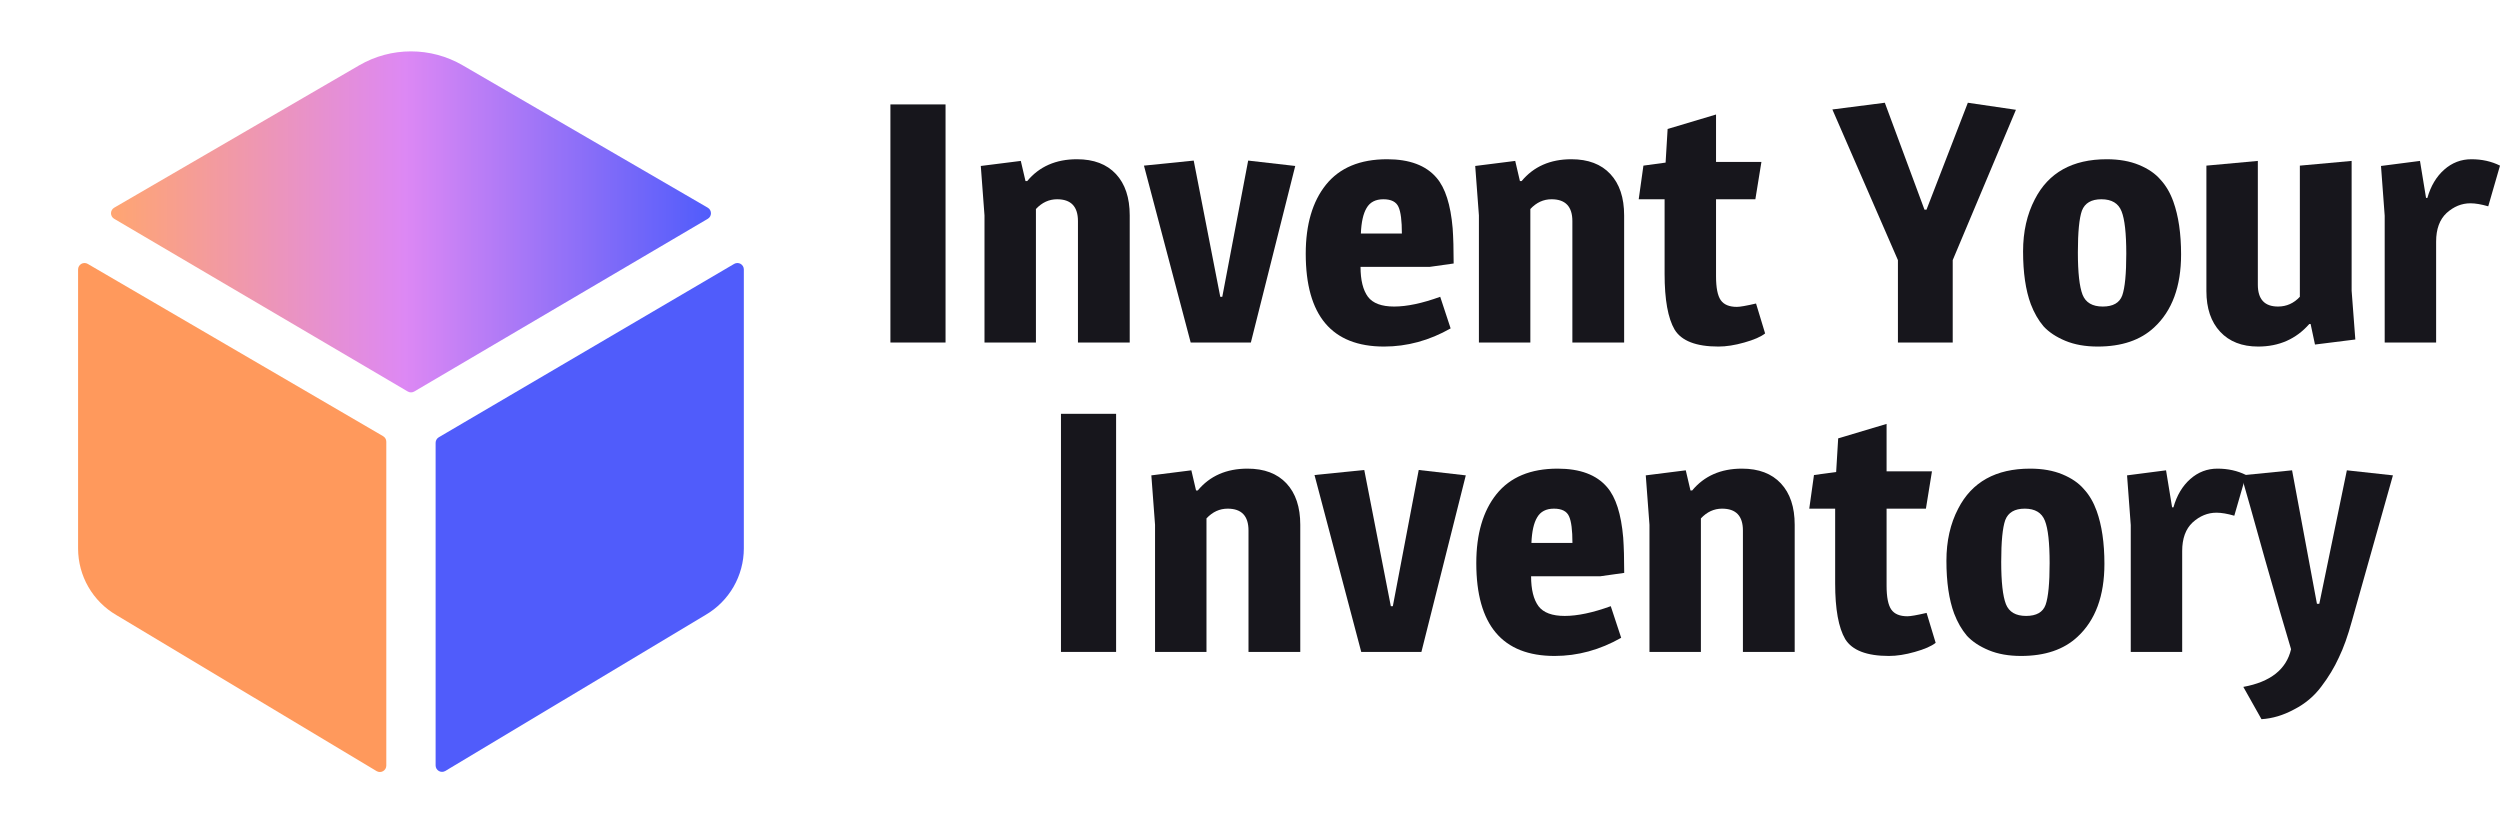 <svg width="365" height="120" viewBox="0 0 365 120" fill="none" xmlns="http://www.w3.org/2000/svg">
<path d="M103.336 31.945C103.478 31.863 103.595 31.745 103.677 31.602C103.758 31.46 103.801 31.299 103.801 31.136C103.801 30.972 103.758 30.811 103.677 30.669C103.595 30.527 103.478 30.408 103.336 30.326L67.538 9.527C65.247 8.2 62.647 7.5 59.999 7.5C57.352 7.5 54.751 8.2 52.461 9.527L16.669 30.326C16.528 30.408 16.41 30.527 16.329 30.669C16.247 30.811 16.204 30.972 16.204 31.136C16.204 31.299 16.247 31.46 16.329 31.602C16.41 31.745 16.528 31.863 16.669 31.945L59.532 57.159C59.676 57.244 59.84 57.289 60.008 57.289C60.175 57.289 60.339 57.244 60.483 57.159L103.336 31.945Z" fill="url(#paint0_linear_5075_11807)"/>
<path d="M12.807 38.526C12.664 38.443 12.502 38.4 12.336 38.4C12.171 38.4 12.009 38.444 11.867 38.527C11.724 38.61 11.606 38.729 11.524 38.873C11.442 39.016 11.399 39.178 11.4 39.343V80.099C11.404 82.063 11.922 83.992 12.902 85.694C13.882 87.396 15.291 88.811 16.988 89.8L54.994 112.588C55.137 112.67 55.298 112.714 55.463 112.714C55.627 112.714 55.789 112.67 55.931 112.588C56.074 112.506 56.192 112.388 56.275 112.245C56.357 112.103 56.4 111.942 56.4 111.777V64.492C56.4 64.328 56.357 64.166 56.275 64.024C56.192 63.881 56.074 63.763 55.932 63.681L12.807 38.526Z" fill="#FF995C"/>
<path d="M63.6 64.647V111.756C63.6 111.92 63.643 112.082 63.726 112.224C63.808 112.367 63.926 112.485 64.069 112.567C64.211 112.649 64.373 112.693 64.537 112.693C64.702 112.692 64.863 112.649 65.006 112.567L103.01 89.779C104.706 88.791 106.114 87.378 107.094 85.678C108.075 83.978 108.594 82.052 108.6 80.09V39.334C108.599 39.17 108.555 39.009 108.473 38.867C108.39 38.724 108.272 38.607 108.129 38.525C107.987 38.443 107.826 38.4 107.661 38.4C107.497 38.4 107.336 38.443 107.193 38.526L64.068 63.838C63.926 63.92 63.808 64.038 63.726 64.18C63.644 64.322 63.6 64.483 63.6 64.647V64.647Z" fill="#505CFB"/>
<path d="M138.049 15.245V50.008H130V15.245H138.049Z" fill="#17161C"/>
<path d="M157.233 23.249C159.687 23.249 161.585 23.969 162.927 25.409C164.268 26.849 164.939 28.863 164.939 31.448V50.008H157.381V32.283C157.381 30.155 156.366 29.092 154.337 29.092C153.159 29.092 152.129 29.566 151.245 30.516V50.008H143.736V31.448L143.196 24.231L149.037 23.494L149.724 26.44H149.969C151.736 24.313 154.157 23.249 157.233 23.249Z" fill="#17161C"/>
<path d="M182.233 23.445L189.105 24.231L182.626 50.008H173.84L167.018 24.182L174.282 23.445L178.159 43.331H178.454L182.233 23.445Z" fill="#17161C"/>
<path d="M202.516 23.249C205.788 23.249 208.193 24.149 209.731 25.949C211.007 27.422 211.792 29.877 212.087 33.314C212.185 34.689 212.234 36.407 212.234 38.47L208.749 38.961H198.638C198.638 40.892 198.998 42.349 199.718 43.331C200.438 44.28 201.714 44.755 203.547 44.755C205.412 44.755 207.653 44.28 210.271 43.331L211.792 47.946C208.684 49.714 205.444 50.597 202.074 50.597C194.45 50.597 190.638 46.08 190.638 37.046C190.638 32.791 191.62 29.435 193.583 26.98C195.579 24.493 198.557 23.249 202.516 23.249ZM204.185 30.221C203.857 29.468 203.121 29.092 201.976 29.092C200.831 29.092 200.013 29.517 199.522 30.368C199.031 31.187 198.753 32.43 198.687 34.1H204.675C204.675 32.234 204.512 30.941 204.185 30.221Z" fill="#17161C"/>
<path d="M229.419 23.249C231.873 23.249 233.771 23.969 235.112 25.409C236.454 26.849 237.124 28.863 237.124 31.448V50.008H229.566V32.283C229.566 30.155 228.551 29.092 226.523 29.092C225.345 29.092 224.314 29.566 223.431 30.516V50.008H215.921V31.448L215.381 24.231L221.222 23.494L221.909 26.44H222.154C223.921 24.313 226.343 23.249 229.419 23.249Z" fill="#17161C"/>
<path d="M250.541 23.642H257.167L256.283 29.092H250.541V40.336C250.541 42.005 250.77 43.167 251.228 43.822C251.686 44.476 252.471 44.804 253.584 44.804C254.042 44.804 254.975 44.64 256.382 44.313L257.707 48.682C257.085 49.173 256.071 49.615 254.664 50.008C253.289 50.401 252.03 50.597 250.884 50.597C247.645 50.597 245.518 49.779 244.504 48.142C243.522 46.473 243.031 43.756 243.031 39.992V29.092H239.252L239.939 24.182L243.178 23.74L243.473 18.83L250.541 16.718V23.642Z" fill="#17161C"/>
<path d="M285.097 50.008H277.097V37.979C276.868 37.455 273.678 30.123 267.526 15.982L275.183 15L280.974 30.614H281.269L287.306 15L294.325 16.031L285.097 37.979V50.008Z" fill="#17161C"/>
<path d="M307.59 23.249C309.39 23.249 310.961 23.527 312.302 24.084C313.644 24.64 314.691 25.36 315.443 26.244C316.229 27.095 316.851 28.159 317.309 29.435C318.061 31.53 318.438 34.1 318.438 37.144C318.438 41.825 317.129 45.376 314.511 47.799C312.515 49.664 309.766 50.597 306.265 50.597C304.465 50.597 302.895 50.319 301.553 49.763C300.212 49.206 299.148 48.502 298.363 47.651C297.61 46.768 296.989 45.687 296.498 44.411C295.745 42.381 295.369 39.812 295.369 36.702C295.369 33.822 295.942 31.285 297.087 29.092C299.083 25.196 302.584 23.249 307.59 23.249ZM310.437 37.046C310.437 34.067 310.208 32.005 309.75 30.859C309.292 29.681 308.31 29.092 306.805 29.092C305.333 29.092 304.384 29.648 303.958 30.761C303.566 31.874 303.369 33.903 303.369 36.849C303.369 39.795 303.598 41.858 304.056 43.036C304.515 44.182 305.496 44.755 307.001 44.755C308.507 44.755 309.455 44.214 309.848 43.134C310.241 42.021 310.437 39.992 310.437 37.046Z" fill="#17161C"/>
<path d="M329.693 50.597C327.337 50.597 325.488 49.877 324.147 48.437C322.805 46.997 322.134 45.016 322.134 42.496V24.182L329.644 23.494V41.563C329.644 43.691 330.626 44.755 332.589 44.755C333.832 44.755 334.896 44.28 335.779 43.331V24.182L343.338 23.494V42.447L343.878 49.566L337.988 50.303L337.35 47.308H337.154C335.223 49.501 332.736 50.597 329.693 50.597Z" fill="#17161C"/>
<path d="M354.398 28.895C354.889 27.16 355.707 25.786 356.852 24.771C357.998 23.756 359.323 23.249 360.828 23.249C362.366 23.249 363.757 23.56 365 24.182L363.282 30.123C362.268 29.828 361.401 29.681 360.681 29.681C359.405 29.681 358.243 30.155 357.196 31.105C356.182 32.054 355.674 33.445 355.674 35.278V50.008H348.165V31.497L347.625 24.231L353.318 23.494L354.202 28.895H354.398Z" fill="#17161C"/>
<path d="M162.95 60.417V95.18H154.901V60.417H162.95Z" fill="#17161C"/>
<path d="M182.134 68.421C184.588 68.421 186.486 69.141 187.827 70.581C189.169 72.021 189.84 74.034 189.84 76.62V95.18H182.281V77.455C182.281 75.327 181.267 74.263 179.238 74.263C178.06 74.263 177.029 74.738 176.146 75.687V95.18H168.636V76.62L168.096 69.403L173.937 68.666L174.624 71.612H174.87C176.637 69.484 179.058 68.421 182.134 68.421Z" fill="#17161C"/>
<path d="M207.134 68.617L214.005 69.403L207.526 95.18H198.741L191.918 69.353L199.182 68.617L203.06 88.502H203.354L207.134 68.617Z" fill="#17161C"/>
<path d="M227.416 68.421C230.689 68.421 233.094 69.321 234.631 71.121C235.908 72.594 236.693 75.049 236.987 78.486C237.086 79.861 237.135 81.579 237.135 83.642L233.65 84.133H223.539C223.539 86.064 223.899 87.52 224.619 88.502C225.339 89.452 226.615 89.926 228.447 89.926C230.312 89.926 232.554 89.452 235.171 88.502L236.693 93.118C233.584 94.885 230.345 95.769 226.975 95.769C219.351 95.769 215.539 91.252 215.539 82.218C215.539 77.962 216.52 74.607 218.483 72.152C220.479 69.665 223.457 68.421 227.416 68.421ZM229.085 75.393C228.758 74.64 228.022 74.263 226.876 74.263C225.731 74.263 224.913 74.689 224.422 75.54C223.932 76.358 223.653 77.602 223.588 79.272H229.576C229.576 77.406 229.412 76.113 229.085 75.393Z" fill="#17161C"/>
<path d="M254.319 68.421C256.773 68.421 258.671 69.141 260.013 70.581C261.354 72.021 262.025 74.034 262.025 76.62V95.18H254.466V77.455C254.466 75.327 253.452 74.263 251.423 74.263C250.245 74.263 249.215 74.738 248.331 75.687V95.18H240.822V76.62L240.282 69.403L246.122 68.666L246.81 71.612H247.055C248.822 69.484 251.243 68.421 254.319 68.421Z" fill="#17161C"/>
<path d="M275.441 68.813H282.067L281.184 74.263H275.441V85.507C275.441 87.177 275.67 88.339 276.129 88.993C276.587 89.648 277.372 89.975 278.484 89.975C278.943 89.975 279.875 89.812 281.282 89.484L282.607 93.854C281.986 94.345 280.971 94.787 279.564 95.18C278.19 95.573 276.93 95.769 275.785 95.769C272.546 95.769 270.419 94.951 269.404 93.314C268.423 91.645 267.932 88.928 267.932 85.164V74.263H264.152L264.84 69.353L268.079 68.912L268.374 64.002L275.441 61.89V68.813Z" fill="#17161C"/>
<path d="M296.398 68.421C298.198 68.421 299.769 68.699 301.11 69.255C302.452 69.812 303.499 70.532 304.251 71.416C305.037 72.267 305.658 73.331 306.117 74.607C306.869 76.702 307.245 79.272 307.245 82.316C307.245 86.997 305.937 90.548 303.319 92.971C301.323 94.836 298.574 95.769 295.073 95.769C293.273 95.769 291.703 95.491 290.361 94.934C289.02 94.378 287.956 93.674 287.171 92.823C286.418 91.939 285.797 90.859 285.306 89.583C284.553 87.553 284.177 84.984 284.177 81.874C284.177 78.993 284.749 76.457 285.895 74.263C287.891 70.368 291.392 68.421 296.398 68.421ZM299.245 82.218C299.245 79.239 299.016 77.177 298.558 76.031C298.1 74.853 297.118 74.263 295.613 74.263C294.141 74.263 293.192 74.82 292.766 75.933C292.374 77.046 292.177 79.075 292.177 82.021C292.177 84.967 292.406 87.029 292.864 88.208C293.322 89.353 294.304 89.926 295.809 89.926C297.314 89.926 298.263 89.386 298.656 88.306C299.049 87.193 299.245 85.164 299.245 82.218Z" fill="#17161C"/>
<path d="M317.323 74.067C317.814 72.332 318.632 70.957 319.777 69.943C320.922 68.928 322.248 68.421 323.753 68.421C325.291 68.421 326.681 68.732 327.925 69.353L326.207 75.295C325.193 75 324.325 74.853 323.606 74.853C322.329 74.853 321.168 75.327 320.121 76.277C319.106 77.226 318.599 78.617 318.599 80.45V95.18H311.09V76.669L310.55 69.403L316.243 68.666L317.127 74.067H317.323Z" fill="#17161C"/>
<path d="M342.642 68.666L349.367 69.403L343.379 90.663C342.79 92.823 342.152 94.607 341.465 96.015C340.81 97.455 339.959 98.862 338.912 100.237C337.865 101.645 336.54 102.758 334.937 103.576C333.366 104.427 331.779 104.902 330.176 105L327.525 100.286C331.484 99.566 333.808 97.733 334.495 94.787C333.644 91.972 332.368 87.57 330.666 81.579C328.998 75.589 327.852 71.53 327.231 69.403L334.642 68.666L338.274 88.159H338.618L342.642 68.666Z" fill="#17161C"/>
<defs>
<linearGradient id="paint0_linear_5075_11807" x1="103.801" y1="31.2" x2="16.201" y2="31.2" gradientUnits="userSpaceOnUse">
<stop stop-color="#505CFB"/>
<stop offset="0.51" stop-color="#DD88F4"/>
<stop offset="1" stop-color="#FFA571"/>
</linearGradient>
</defs>
</svg>
